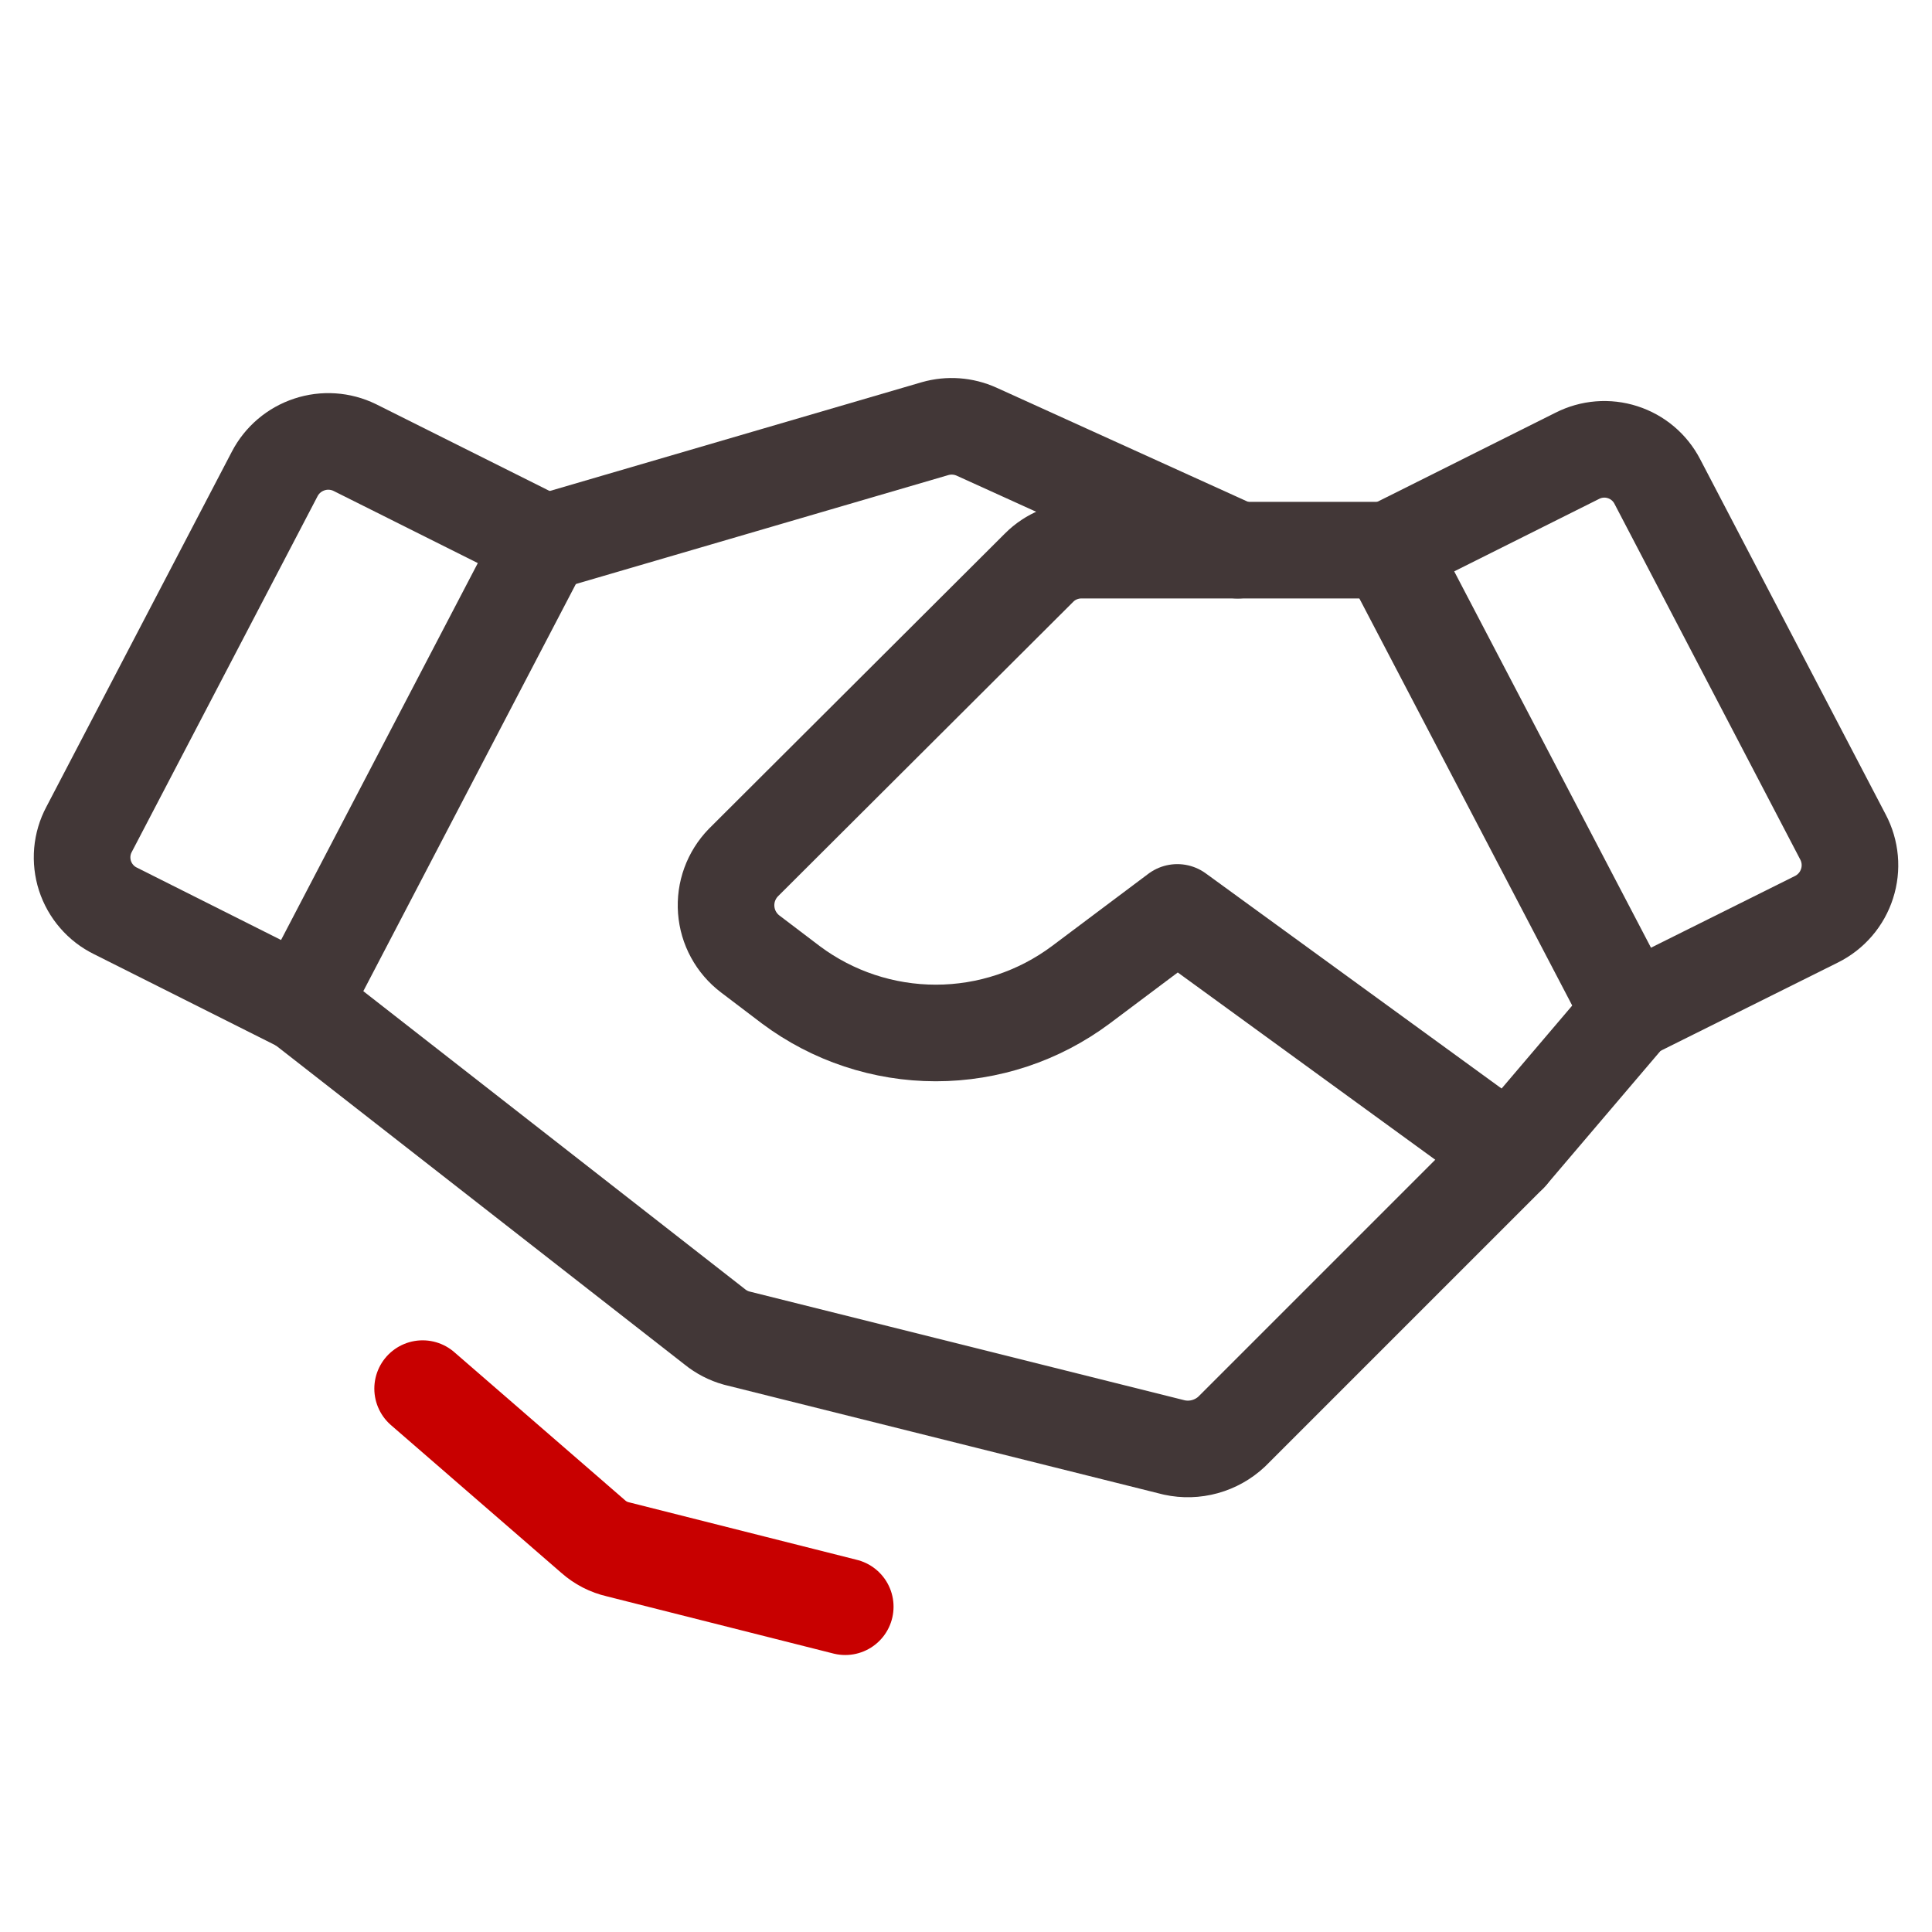 <svg width="60" height="60" viewBox="0 0 60 60" fill="none" xmlns="http://www.w3.org/2000/svg">
<path d="M56.414 28.547L50.625 31.43L43.125 17.086L48.984 14.156C49.42 13.934 49.925 13.893 50.391 14.043C50.856 14.192 51.244 14.519 51.469 14.953L57.234 25.992C57.351 26.213 57.423 26.455 57.445 26.704C57.467 26.953 57.439 27.204 57.362 27.442C57.286 27.68 57.163 27.901 57 28.09C56.837 28.28 56.638 28.435 56.414 28.547V28.547Z" stroke="#423737" stroke-width="3" stroke-linecap="round" stroke-linejoin="round"/>
<path d="M9.375 31.195L3.586 28.289C3.363 28.18 3.164 28.027 3.002 27.839C2.839 27.652 2.716 27.433 2.639 27.197C2.563 26.961 2.535 26.712 2.556 26.465C2.578 26.217 2.649 25.977 2.766 25.758L8.531 14.719C8.757 14.285 9.143 13.957 9.607 13.804C10.071 13.65 10.576 13.684 11.016 13.898L16.875 16.828L9.375 31.195Z" stroke="#423737" stroke-width="3" stroke-linecap="round" stroke-linejoin="round"/>
<path d="M50.625 31.43L46.875 35.836L38.25 44.461C38.015 44.681 37.73 44.84 37.42 44.926C37.11 45.012 36.783 45.021 36.469 44.953L22.875 41.555C22.627 41.486 22.395 41.366 22.195 41.203L9.375 31.195" stroke="#423737" stroke-width="3" stroke-linecap="round" stroke-linejoin="round"/>
<path d="M46.875 35.836L36.563 28.336L33.563 30.586C32.263 31.556 30.684 32.08 29.063 32.08C27.441 32.08 25.862 31.556 24.563 30.586L23.297 29.625C23.083 29.462 22.906 29.256 22.778 29.02C22.649 28.784 22.573 28.523 22.553 28.255C22.533 27.986 22.57 27.717 22.662 27.465C22.754 27.212 22.899 26.982 23.086 26.789L32.274 17.625C32.446 17.453 32.651 17.317 32.876 17.225C33.101 17.132 33.343 17.085 33.586 17.086H43.125" stroke="#423737" stroke-width="3" stroke-linecap="round" stroke-linejoin="round"/>
<path d="M17.016 16.828L29.039 13.312C29.466 13.19 29.923 13.223 30.328 13.406L38.438 17.086" stroke="#423737" stroke-width="3" stroke-linecap="round" stroke-linejoin="round"/>
<path d="M26.25 49.898L19.195 48.117C18.908 48.052 18.642 47.915 18.422 47.719L13.125 43.125" stroke="#C80000" stroke-width="3" stroke-linecap="round" stroke-linejoin="round"/>
</svg>
